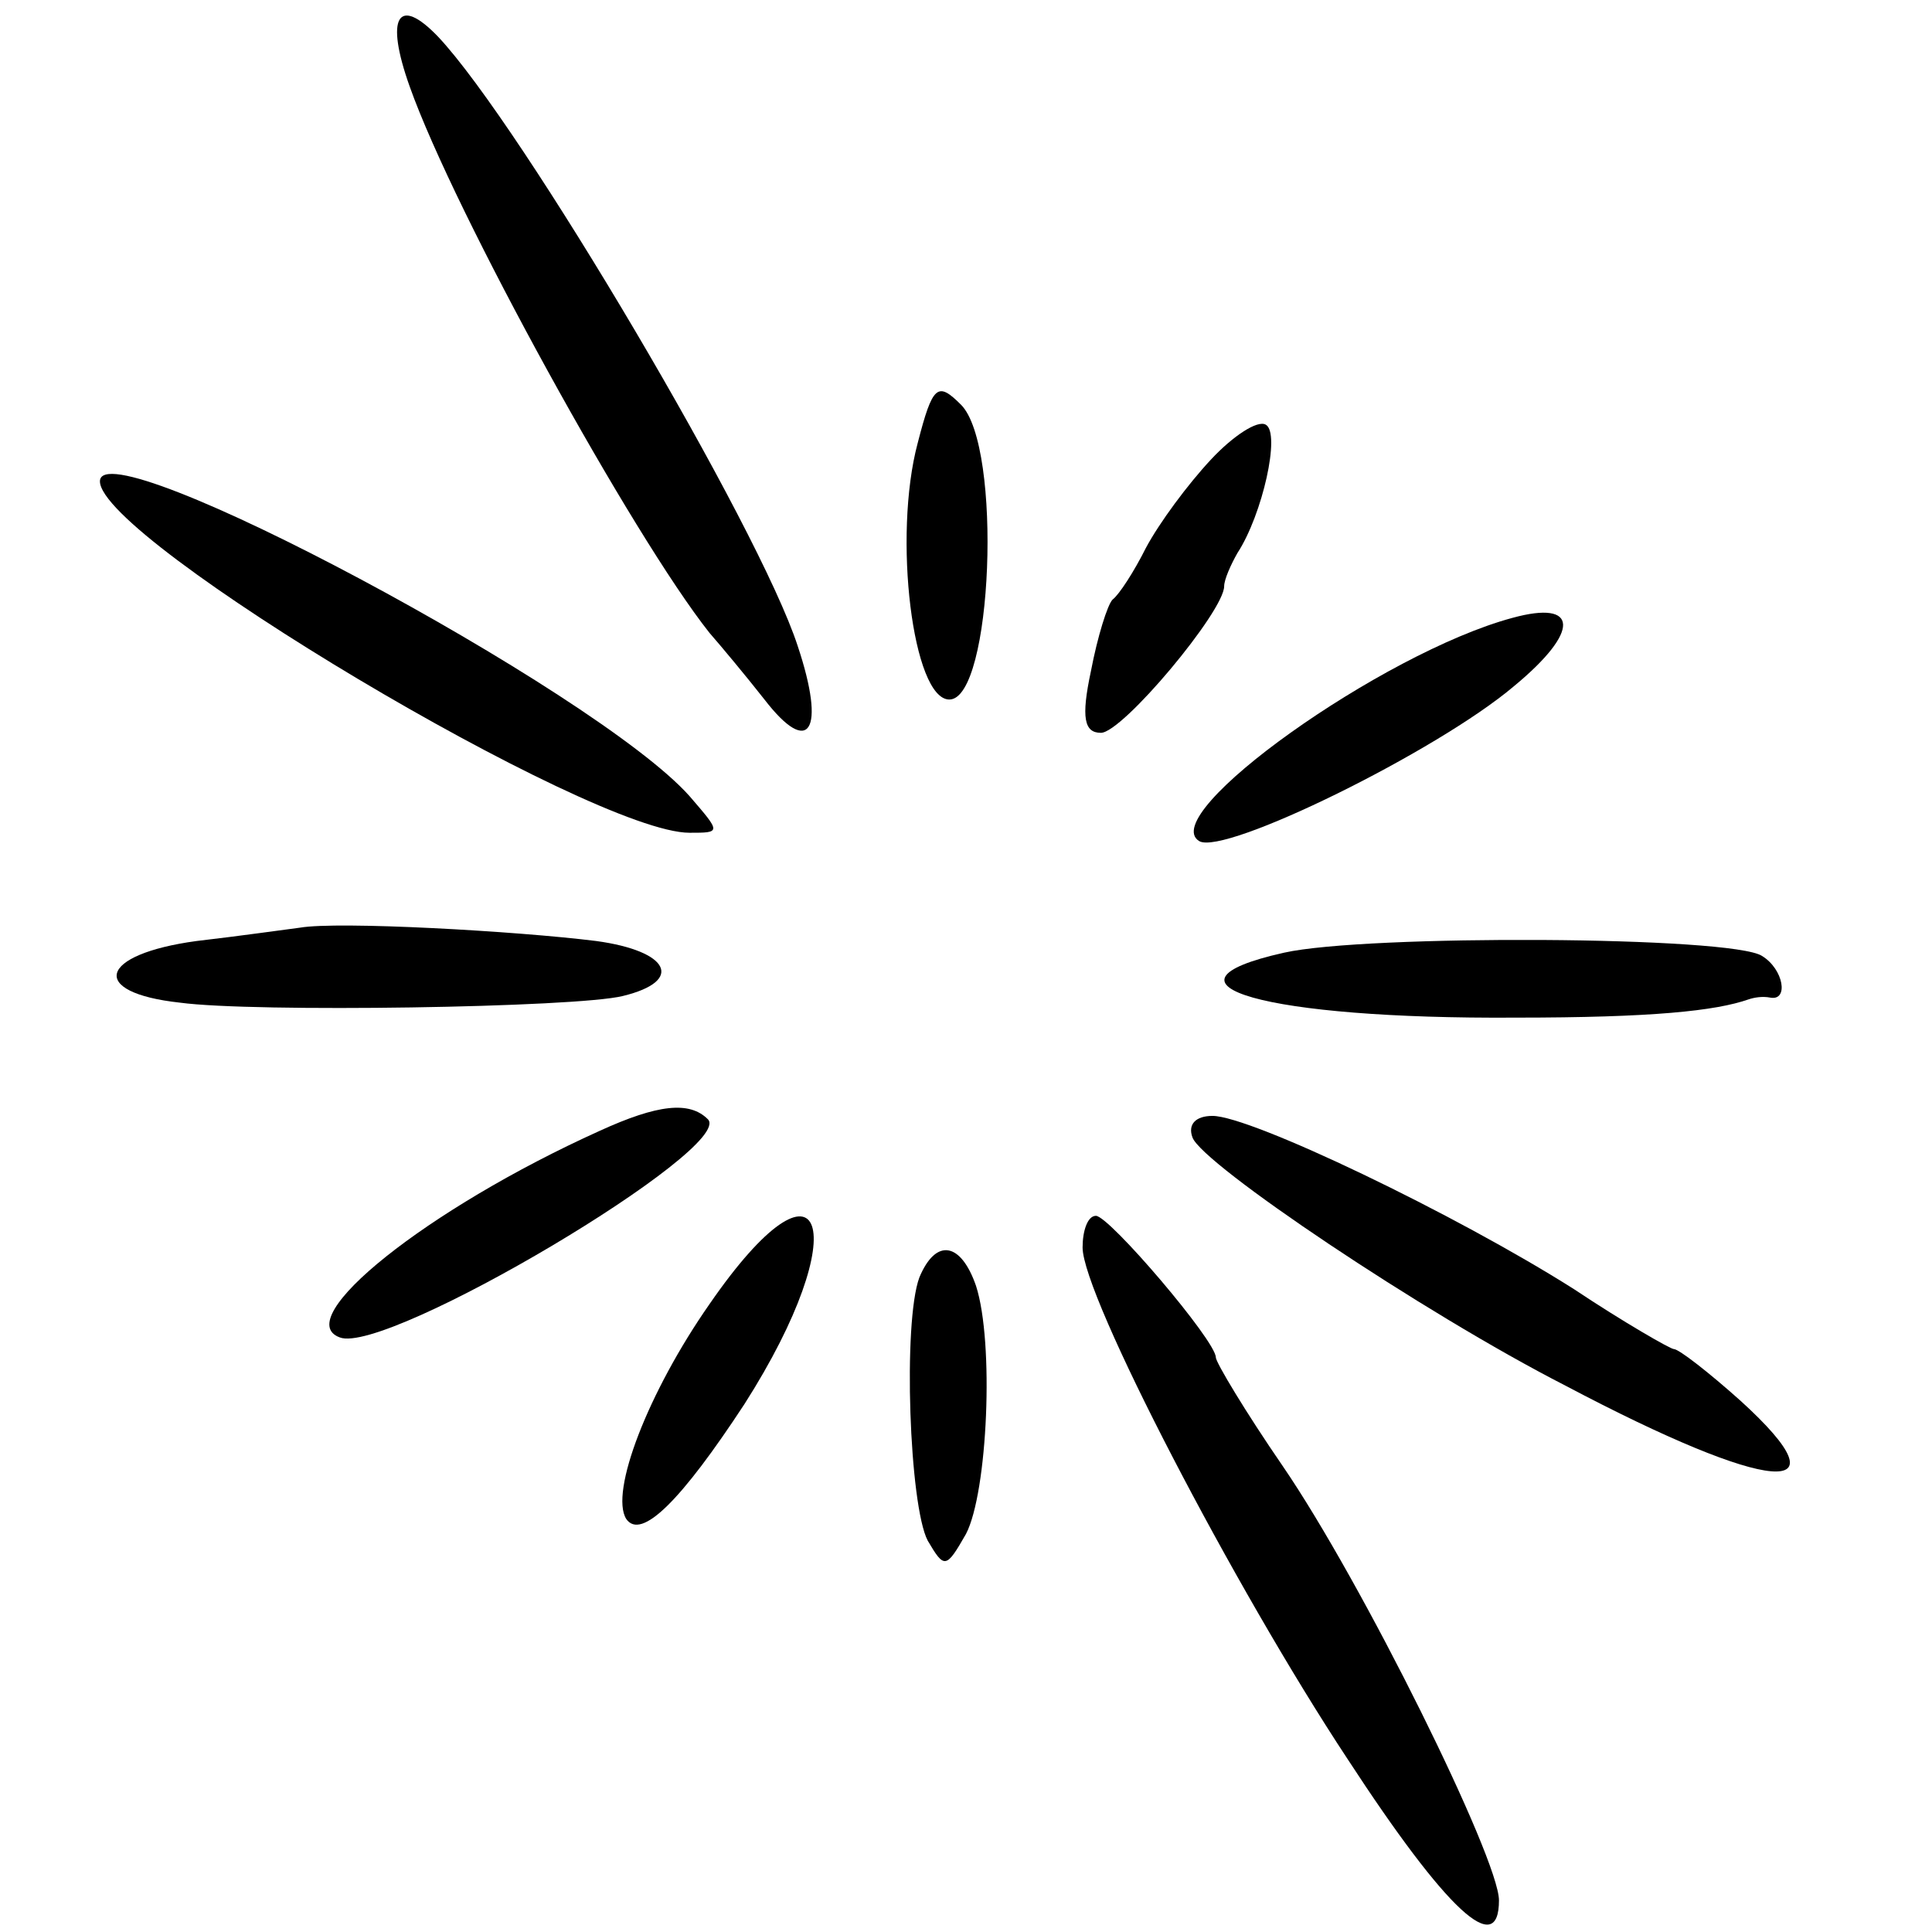 <?xml version="1.0" standalone="no"?>
<!DOCTYPE svg PUBLIC "-//W3C//DTD SVG 20010904//EN"
 "http://www.w3.org/TR/2001/REC-SVG-20010904/DTD/svg10.dtd">
<svg version="1.0" xmlns="http://www.w3.org/2000/svg"
 width="116pt" height="116pt" viewBox="0 0 116 116"
 preserveAspectRatio="xMidYMid meet">
<g transform="translate(0,116) scale(0.1,-0.1)"
fill="#000000" stroke="none">
<path d="M246 1108 c27 -76 134 -270 180 -328 7 -8 22 -26 33 -40 27 -35 37
-19 20 32 -23 71 -166 313 -216 366 -24 25 -32 12 -17 -30z"/>
<path d="M551 894 c-15 -56 -3 -154 19 -154 26 0 32 152 7 177 -14 14 -17 12
-26 -23z"/>
<path d="M727 884 c-14 -15 -31 -38 -39 -53 -7 -14 -16 -28 -20 -31 -3 -3 -9
-22 -13 -43 -6 -28 -4 -37 6 -37 13 0 74 73 74 88 0 4 4 13 8 20 15 23 26 72
17 77 -5 3 -20 -7 -33 -21z"/>
<path d="M60 871 c0 -35 295 -211 354 -211 19 0 19 0 0 22 -56 63 -354 222
-354 189z"/>
<path d="M908 789 c-78 -21 -214 -118 -188 -134 15 -9 143 54 189 93 40 33 39
52 -1 41z"/>
<path d="M180 603 c-8 -1 -36 -5 -62 -8 -59 -8 -65 -31 -10 -37 44 -6 238 -3
266 4 37 9 28 27 -16 33 -48 6 -155 12 -178 8z"/>
<path d="M771 588 c-85 -19 -11 -40 139 -39 82 0 120 4 140 11 3 1 8 2 13 1
11 -2 8 17 -5 25 -18 12 -238 13 -287 2z"/>
<path d="M360 481 c-104 -47 -186 -113 -156 -124 28 -11 238 114 221 131 -11
11 -30 9 -65 -7z"/>
<path d="M716 477 c6 -16 138 -105 224 -149 123 -65 171 -69 105 -9 -19 17
-37 31 -40 31 -2 0 -30 16 -60 36 -71 45 -194 104 -217 104 -10 0 -15 -5 -12
-13z"/>
<path d="M426 377 c-37 -53 -60 -113 -50 -129 9 -13 33 11 71 69 67 105 48
160 -21 60z"/>
<path d="M650 411 c0 -29 91 -204 159 -307 60 -92 91 -120 91 -85 0 25 -82
191 -130 261 -22 32 -40 62 -40 65 0 10 -64 85 -72 85 -5 0 -8 -9 -8 -19z"/>
<path d="M552 393 c-10 -27 -6 -137 5 -158 10 -17 11 -17 23 4 13 25 17 115 6
149 -9 26 -24 29 -34 5z"/>
</g>
</svg>

